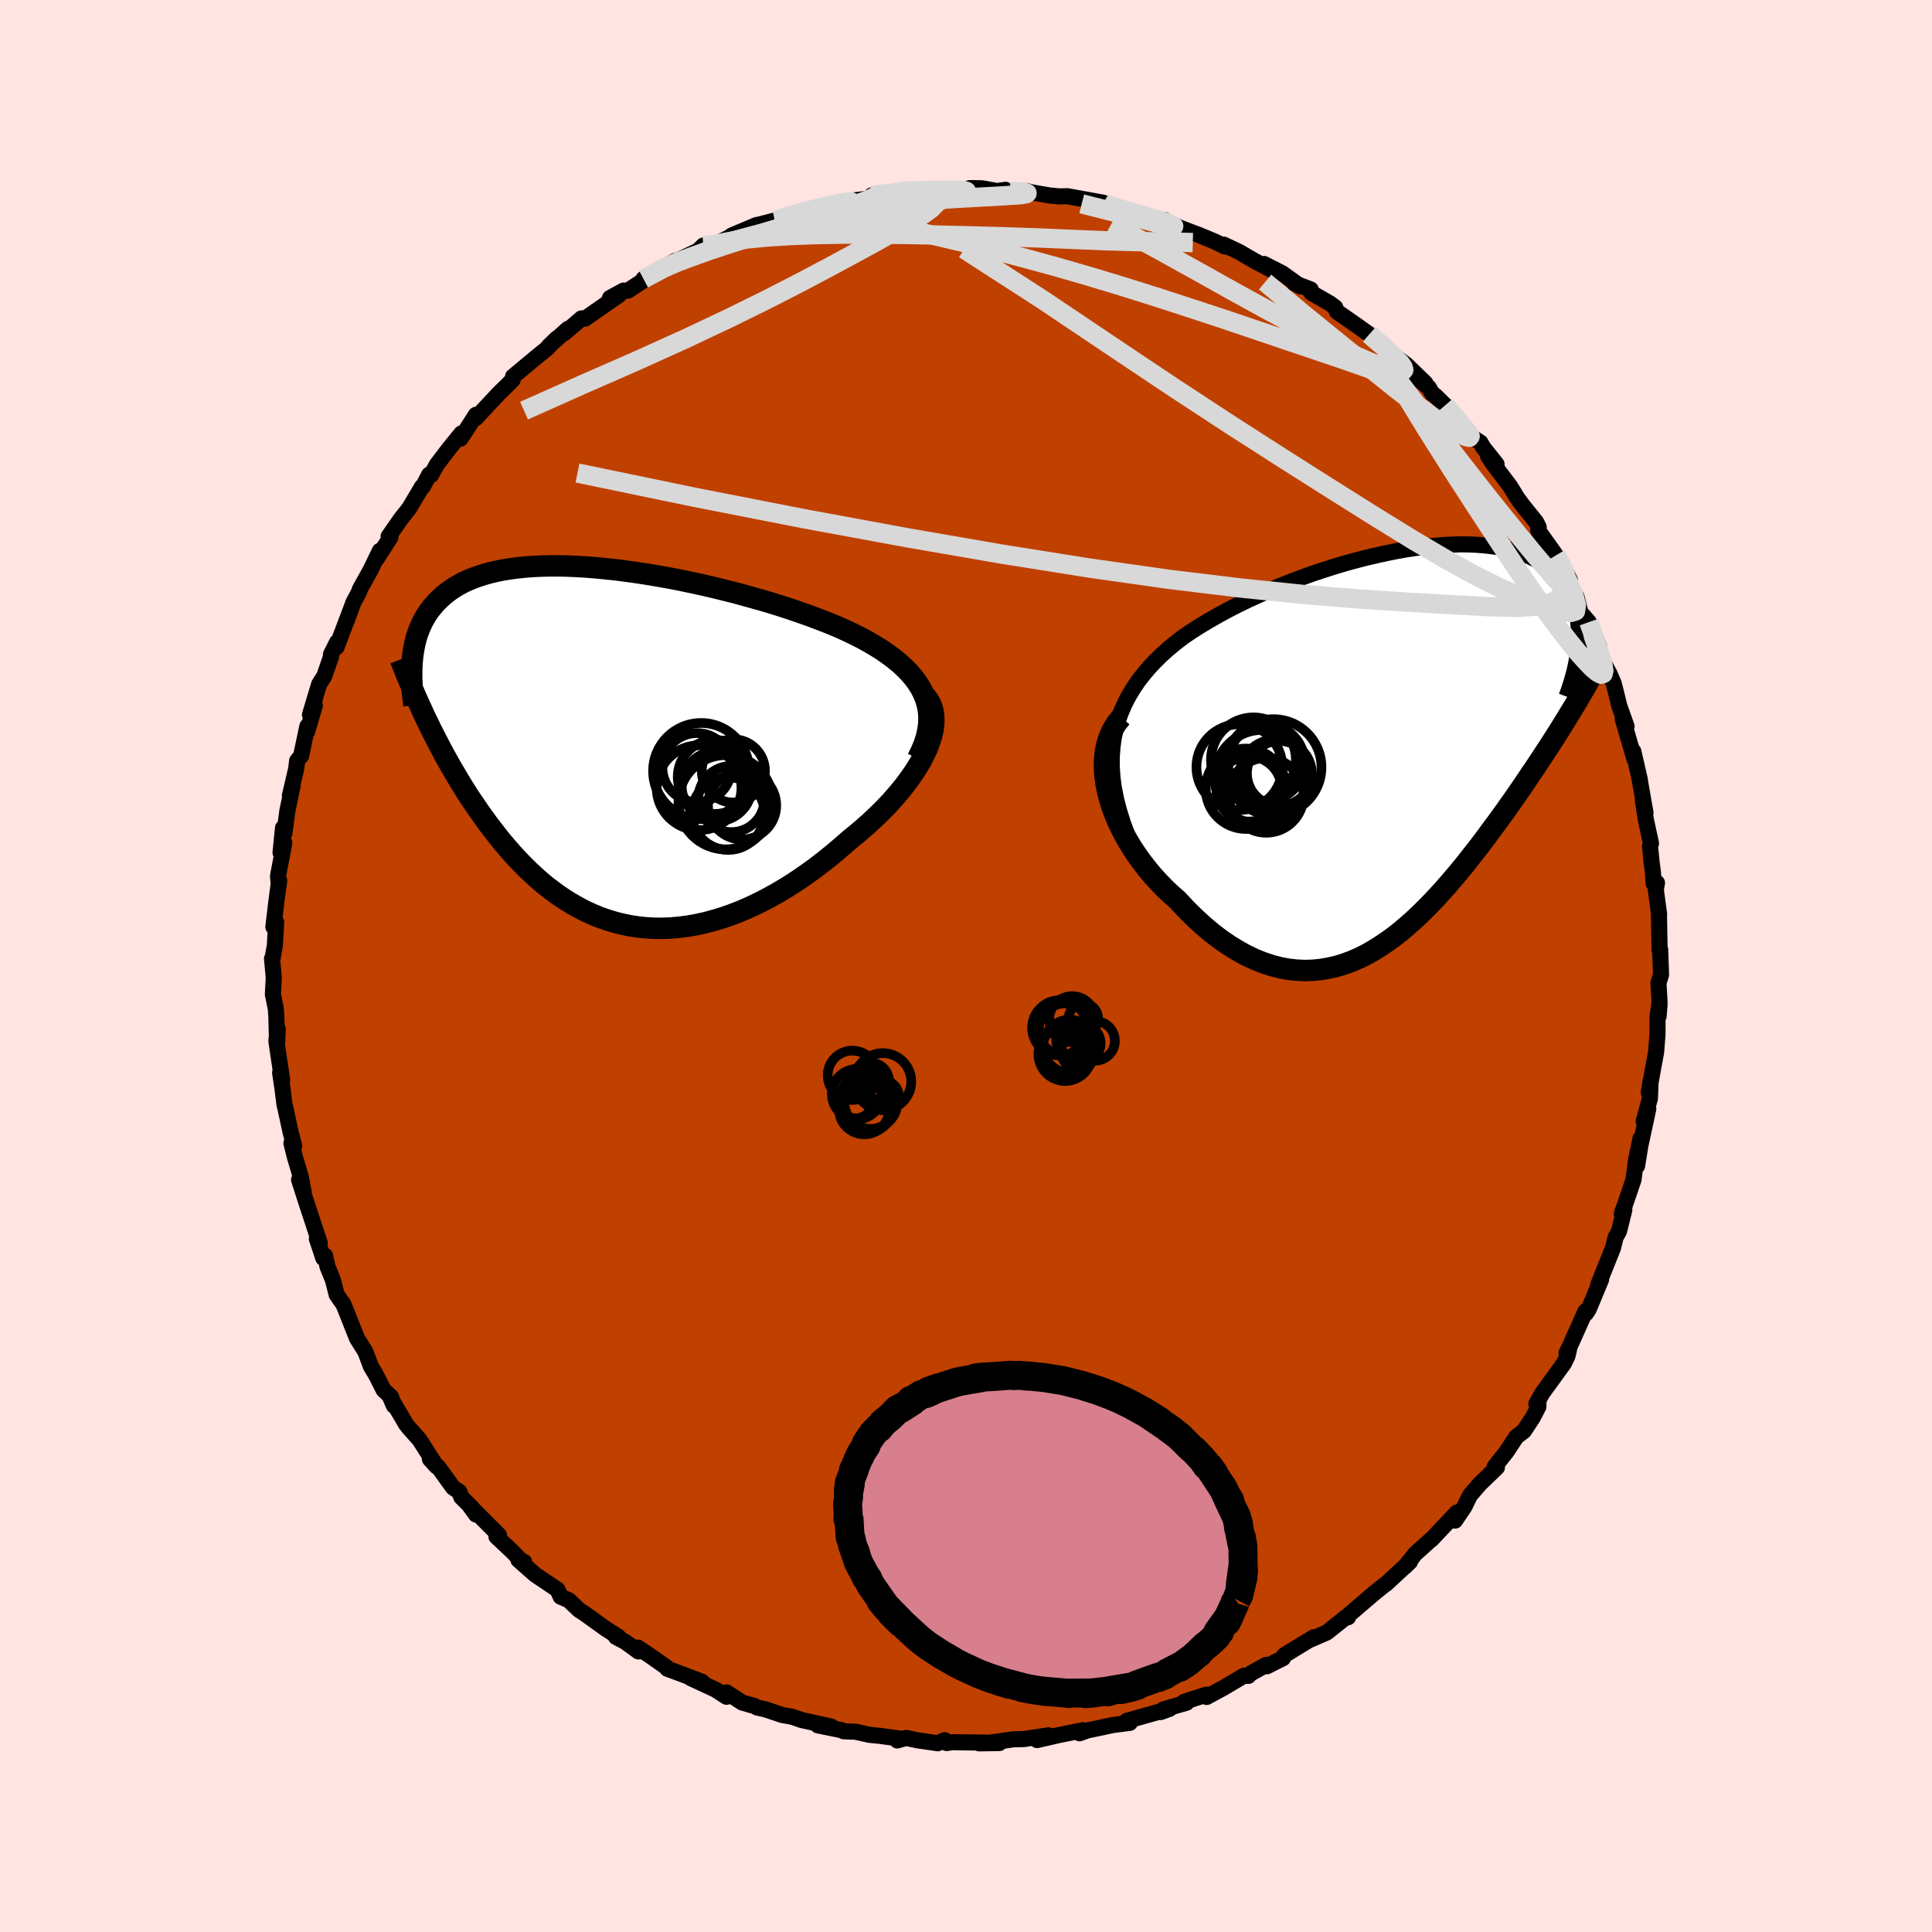 <svg xmlns="http://www.w3.org/2000/svg" width="500" height="500" viewBox="-100 -100 200 200"><defs><clipPath id="c"><path d="m33.17-5.42-.29-.57-.34-.54-.39-.53-.44-.52-.48-.49-.53-.49-.57-.47-.61-.45-.64-.45-.68-.42-.71-.42-.75-.41-.77-.39-.8-.38-.82-.37-.94-.39-.98-.38-1.01-.38-1.04-.37-1.06-.36-1.08-.35-1.1-.34-1.12-.32-1.13-.32-1.14-.31-1.14-.29-1.15-.28-1.16-.27-1.15-.25-1.14-.24-1.14-.22-1.13-.2-1.12-.19-1.11-.17-1.09-.15-1.07-.14-1.05-.11-1.03-.1-1.01-.08-.99-.06-.95-.04-.94-.02h-.9l-.87.02-.85.04-.81.06-.78.08-.76.1-.71.11-.69.14-.66.15-.62.17-.59.19-.57.2-.53.22-.5.23-.47.25-.44.26-.42.28-.38.28-.37.3-.34.31-.32.32-.29.32-.28.33-.26.34-.23.35-.22.36-.2.37-.18.38-.16.38-.15.39-.13.4-.11.41-.1.41-.08.42-.07.43-.06.43-.04.43 1.58 6.28.32.66.33.66.34.66.35.67.35.66.37.67.37.66.39.66.39.66.4.66.41.66.42.65.44.64.44.65.45.63.46.64.48.63.49.63.5.63.52.61.53.61.55.6.56.58.57.57.59.55.6.54.62.52.64.49.65.48.67.45.68.42.7.4.71.37.73.34.75.31.76.27.78.24.79.2.81.17.82.13.83.09.85.05.86.01.88-.03.88-.08.9-.11.91-.16.91-.2.93-.25.93-.28.94-.33.94-.37.95-.41.95-.46.95-.49.95-.53.95-.57.95-.61.94-.64.93-.67.93-.71.91-.73.9-.76.89-.78.71-.57.69-.59.68-.6.66-.62.64-.62.61-.63.58-.64.56-.65.53-.65.49-.66.46-.65.42-.65.39-.66.33-.64.3-.64"/></clipPath><clipPath id="b"><path d="m-30.52.13.13-.96.2-.93.25-.9.31-.86.37-.84.41-.8.47-.78.5-.75.56-.72.59-.7.63-.67.66-.65.7-.63.73-.6.76-.59.89-.61.93-.59.97-.58.99-.56 1.01-.55 1.04-.53 1.06-.51 1.08-.49 1.09-.48 1.1-.46 1.1-.43 1.11-.42 1.12-.4 1.11-.37 1.1-.35 1.1-.33 1.1-.3 1.08-.28 1.07-.25 1.05-.23 1.03-.21 1.02-.18.99-.15.97-.12.95-.1.92-.08.89-.04.86-.03.84.01.8.03.78.06.74.08.71.1.68.13.65.15.61.18.58.19.55.22.52.24.49.25.45.28.43.29.39.3.37.32.34.34.31.34.29.36.26.36.24.37.22.38.2.39.17.39.16.41.13.41.11.42.1.43.07.44.05.44.04.44.02.45v.46l-.01.46-.03.46-.05.47-.8 6.33-.33.55-.35.56-.35.57-.36.57-.37.58-.37.58-.39.59-.39.6-.4.6-.4.61-.42.61-.42.63-.42.62-.44.64-.44.64-.46.64-.46.66-.48.66-.48.66-.5.67-.5.68-.51.68-.53.69-.54.68-.54.69-.56.69-.57.68-.58.68-.59.67-.6.66-.61.65-.63.64-.63.62-.65.61-.66.58-.67.57-.69.54-.7.5-.71.48-.72.45-.73.41-.75.37-.76.33-.77.28-.79.24-.8.18-.8.14-.82.08-.83.03-.85-.04-.85-.09-.86-.16-.87-.22-.88-.29-.88-.35-.89-.42-.89-.49-.9-.55-.9-.62-.9-.69-.89-.75-.89-.82-.89-.88-.87-.94-.67-.58-.64-.61-.63-.65-.61-.67-.58-.7-.56-.72-.54-.75-.51-.77-.47-.79-.44-.8-.4-.82-.37-.83-.32-.84-.27-.85-.22-.84"/></clipPath><filter id="a"><feTurbulence baseFrequency=".05" numOctaves="3" result="noise" type="noise"/><feDisplacementMap in="SourceGraphic" in2="noise" scale="2"/></filter></defs><rect width="100%" height="100%" x="-100" y="-100" fill="#FFE4E1"/><path fill="#C04000" stroke="#000" stroke-linejoin="round" stroke-width="1.667" d="m71.95.91-.27.86.11 1.81-.09 1.61.1-1.28-.21 1.26-.01 1.93-.14 1.82-.33 1.78-.43 2.4.19-1.2-.07 1.8-.65 2.4.48-1.32-.83 3.87-.33 2.05.36-2.85-.47 2.25-.26 2.02-1.21 3.55.08-.32.18-.1-.55 2.21-.03.05-.32.57-.27 1.1-1.54 3.84.31-.58-1.28 3.08-.28.43-.06-.21-1.47 3.28-.5 1.06.28-.47-.17.75-.35.74-2.26 3.12-.62 1.09.22-.09-.01.41-.58 1.12-.91 1.38-.78.6-1.03 1.56-1 1.26-.22.29.23.07-1.73 1.67-1.04 1.19-.59 1.2-.97 1.44.18-.83-2.62 2.78-.02-.01-1.68 1.51-.44.57-.62.76.53-.52-1.64 1.52-.83.77-.16.1-1.13.91-2.58 2.21-.07.24-.2-.02-2.01 1.6-1.66.72.33-.24-3.05 1.86-.15.32-.81.4-.84.43-.07-.15-1.59.88-.28.27-.43-.03-2.18 1.29-1.7.92-.03-.24-2.31.75.27.08-2.38.69-.3.28.93-.34-4.44 1.25.31.21-1.8.23-1 .22-1.58.33-.83.3.37-.32-2.45.49-2.31.53 1.18-.49-2.58.39-1.03.02-2.32.33.84.06-2.09.03 1.45-.06-4.26-.06-.55.09-.22-.3-.7.32-2.08-.3-1.19-.25-.93.26.24-.2-2.08-.28-1.02-.1-1.45-.32-1.24-.05-.21-.11-2.45-.5 1.4.13-3.08-.68-1.02-.35-.99-.17-1.75-.59-.86-.19-.2-.13-1.33-.38-1.62-1.05-.01.45-1.12-.73-2.58-1.2 1.17.38-2.05-.78-1.55-.57-.09-.16-1.77-1.24-1.19-.79.07.4-1.35-.98-.99-.53.25-.01-1.33-.85-2.14-1.54-.59-.38-1.06-1.01-.85-.37-.33-.73-2.32-1.56-1.72-1.52.58.2-.04.16-1.14-1.19-1.68-1.58.26-.15-3.02-3.03.65.9-.41-.69-1.12-1.12-.19-.54-.66-.45-1.5-2.08-.9-.87.69.76-1.77-2.77-1.08-1.21-.3-.38-1.61-2.72.34.79-.28-.9-.77-.71-.79-1.55-.54-.91-.56-1.5-.88-1.41-1.25-3.15-.2-.47.04.1-.69-.99-.38-1.5-.56-1.38-.26-1.15-.18.25-.67-2 .3.44-.89-2.7-.6-1.83-.65-2.03.48 1.3-.3-1.58-.62-2.09-.35-1.41.28.27-.37-1.42-.51-2.35-.12-.49-.21-1.68-.24-1.61.21.76-.6-4.06.15-1.22-.08 1.5-.07-2.78-.06-.85-.3-1.47.09-1.74-.18-1.97.02.18.27-1.51.14-2.46-.29.51.33-2.79.27-2.01-.04.49-.08-.95.65-3.44-.39 1.01.26-2.56.14.56.31-2.33.55-2.62-.29 1.05.65-2.77.1-.83.41-.52.65-3.06-.03.58.8-2.72-.5.94.95-3.16.53-.83.7-2.02-.01-.22.63-1.26-.05.5 1.51-3.98-.44 1.2.68-1.86.59-1.09.07-.26 1.13-2.03.94-1.95-.31.8 1.41-2.2-.19-.09 1.26-1.81.87-1.1 1.33-2.24.09-.01.65-1.24.2.04.59-1.07 1.2-1.58 1.34-1.65-.1.54.46-.68 1.15-1.79v.34l.73-.8 1.63-1.74.87-.85.58-.59.03-.32 2.75-2.29.68-.54 1.1-1.12-.82.79 1.98-1.78-.41.47 1.81-1.55.36.03 3.53-2.46-.95.32 1.41-.77.43.02 2.26-1.48-.63.25L-30.1-73l-.07.2-.42.12 2.86-1.37.54-.53.3.37 2.85-1.46-.09.13-.13-.08 2.54-1.07.29-.06 1.63-.42.23-.02 1.14-.39.11-.15 3.2-.88.29.06 1.5-.28.36-.27.36-.03 2.59-.32 1.7-.4-1.44.08 3.14-.39 1.49-.11.66-.09.99.03-.08.14 3.57-.15.4-.19 1.21.02 1.81.32.65-.16-1.08.16 1.93.07 1.29-.1.79.17 1.6.28 1.03.1.85-.02 3.42.62.31.06-.09.13.37.15 3.97.97-1.41-.31 2.11.72 1.39.13.59.4-.73-.4 1.8.83 1.94.73 1.65.69.98.49-.12-.2 1.61.76 1.56.91 2.28 1.21-1.26-.87 1.88.96 1.88 1.35-.63-.32 1.69.64.09.36 1.93 1.11.52.39.18.44 1.71 1.19 1.64 1.16.74.74.94.55-.39-.12 2.61 2.04 1.91 1.85-2.18-1.62 2.53 2.07.35.61.31.22 1.03 1.01.37.32.91 1.3 1.3 1.53 1.07.7.3.52 1.37 1.72-.88-.83.52.78 1.79 2.37.69 1.14.58.79 1.4 1.74.27.54-.05.34 1.83 2.57.47.62.96 1.9-.28-.05.99 1.86.39 1.57.88 1.01 1.04 2.53-1.18-2.2.44.67 1.11 3.01.72 1.32.43.99.22.84.36 1.49.76 2.14-.06.24-.34-1.02 1.21 4.14-.11-.78.69 3.01-.07-.29.64 3.64-.28-1.35.31 2.02.54 2.5-.1.29.16 1.65.14 1.05.08 1.18.34-.08-.12.71.34 2.57-.02-.23.07 3.91.06-.05.09 2.61-.27.86" filter="url(#a)"/><path fill="#fff" d="m-30.52.13.13-.96.2-.93.25-.9.31-.86.37-.84.41-.8.47-.78.5-.75.56-.72.59-.7.63-.67.66-.65.7-.63.73-.6.76-.59.89-.61.93-.59.97-.58.99-.56 1.01-.55 1.04-.53 1.06-.51 1.08-.49 1.09-.48 1.1-.46 1.1-.43 1.11-.42 1.12-.4 1.11-.37 1.1-.35 1.1-.33 1.1-.3 1.08-.28 1.07-.25 1.05-.23 1.03-.21 1.02-.18.99-.15.97-.12.95-.1.92-.08.89-.04.86-.03.84.01.8.03.78.06.74.08.71.1.68.13.65.15.61.18.58.19.55.22.52.24.49.25.45.28.43.29.39.3.37.32.34.34.31.34.29.36.26.36.24.37.22.38.2.39.17.39.16.41.13.41.11.42.1.43.07.44.05.44.04.44.02.45v.46l-.01.46-.03.46-.05.47-.8 6.33-.33.55-.35.56-.35.57-.36.57-.37.58-.37.58-.39.59-.39.6-.4.6-.4.61-.42.61-.42.63-.42.62-.44.64-.44.64-.46.64-.46.66-.48.66-.48.66-.5.67-.5.68-.51.68-.53.69-.54.68-.54.69-.56.69-.57.68-.58.68-.59.67-.6.66-.61.65-.63.64-.63.62-.65.61-.66.58-.67.57-.69.54-.7.5-.71.48-.72.45-.73.41-.75.37-.76.33-.77.28-.79.24-.8.18-.8.14-.82.08-.83.03-.85-.04-.85-.09-.86-.16-.87-.22-.88-.29-.88-.35-.89-.42-.89-.49-.9-.55-.9-.62-.9-.69-.89-.75-.89-.82-.89-.88-.87-.94-.67-.58-.64-.61-.63-.65-.61-.67-.58-.7-.56-.72-.54-.75-.51-.77-.47-.79-.44-.8-.4-.82-.37-.83-.32-.84-.27-.85-.22-.84" filter="url(#a)" transform="translate(45.68 -22.77)"/><path fill="#fff" d="m33.17-5.42-.29-.57-.34-.54-.39-.53-.44-.52-.48-.49-.53-.49-.57-.47-.61-.45-.64-.45-.68-.42-.71-.42-.75-.41-.77-.39-.8-.38-.82-.37-.94-.39-.98-.38-1.01-.38-1.04-.37-1.06-.36-1.08-.35-1.1-.34-1.12-.32-1.13-.32-1.14-.31-1.14-.29-1.15-.28-1.16-.27-1.15-.25-1.14-.24-1.14-.22-1.13-.2-1.12-.19-1.11-.17-1.09-.15-1.07-.14-1.05-.11-1.03-.1-1.01-.08-.99-.06-.95-.04-.94-.02h-.9l-.87.02-.85.04-.81.06-.78.08-.76.1-.71.11-.69.14-.66.15-.62.17-.59.19-.57.2-.53.22-.5.23-.47.25-.44.26-.42.28-.38.28-.37.3-.34.31-.32.32-.29.32-.28.33-.26.34-.23.35-.22.36-.2.37-.18.38-.16.38-.15.39-.13.4-.11.41-.1.41-.08.42-.07.43-.06.43-.04.43 1.58 6.28.32.66.33.66.34.66.35.67.35.66.37.67.37.66.39.66.39.66.4.66.41.66.42.65.44.64.44.65.45.63.46.64.48.63.49.63.5.63.52.61.53.61.55.6.56.58.57.57.59.55.6.54.62.52.64.49.65.48.67.45.68.42.7.4.71.37.73.34.75.31.76.27.78.24.79.2.81.17.82.13.83.09.85.05.86.01.88-.03.88-.08.9-.11.91-.16.91-.2.93-.25.93-.28.94-.33.94-.37.95-.41.95-.46.95-.49.95-.53.95-.57.95-.61.94-.64.93-.67.93-.71.91-.73.9-.76.89-.78.71-.57.69-.59.68-.6.66-.62.64-.62.61-.63.58-.64.56-.65.53-.65.49-.66.46-.65.42-.65.39-.66.33-.64.3-.64" filter="url(#a)" transform="translate(-37.57 -22.77)"/><g fill="none" stroke="#000" transform="translate(45.68 -22.77)"><path stroke-linejoin="round" stroke-width="1.667" d="m-27.72 12-.67-1.4-.57-1.34-.48-1.3-.39-1.25-.31-1.2-.23-1.16-.15-1.11-.07-1.08V1.13l.07-1 .13-.96.2-.93.25-.9.31-.86.37-.84.41-.8.47-.78.5-.75.56-.72.59-.7.63-.67.66-.65.7-.63.73-.6.76-.59.89-.61.93-.59.97-.58.99-.56 1.01-.55 1.04-.53 1.06-.51 1.08-.49 1.09-.48 1.1-.46 1.1-.43 1.11-.42 1.12-.4 1.11-.37 1.1-.35 1.1-.33 1.1-.3 1.08-.28 1.07-.25 1.05-.23 1.03-.21 1.02-.18.99-.15.97-.12.95-.1.92-.08.89-.04.86-.03.84.01.8.03.78.06.74.08.71.1.68.13.65.15.61.18.58.19.55.22.52.24.49.25.45.28.43.29.39.3.37.32.34.34.31.34.29.36.26.36.24.37.22.38.2.39.17.39.16.41.13.41.11.42.1.43.07.44.05.44.04.44.02.45v.46l-.01.46-.03.46-.05.47-.06.46-.08.47-.09.47-.1.47-.12.48-.13.47-.14.47-.15.47-.16.48-.18.47" filter="url(#a)"/><path stroke-linejoin="round" stroke-width="2.222" d="m-29.62-2.95-.5.62-.41.68-.32.71-.24.75-.16.77-.08.8-.02.81.05.83.11.84.17.85.22.84.27.85.32.84.37.83.4.82.44.8.47.79.51.77.54.75.56.72.58.7.61.67.63.65.64.61.67.58.87.94.89.88.89.82.89.75.9.69.9.62.9.55.89.49.89.42.88.35.88.29.87.22.86.16.85.09.85.04.83-.03.82-.08.8-.14.8-.18.79-.24.77-.28.76-.33.75-.37.73-.41.72-.45.71-.48.7-.5.69-.54.67-.57.66-.58.65-.61.63-.62.63-.64.61-.65.6-.66.59-.67.58-.68.57-.68.56-.69.54-.69.54-.68.53-.69.51-.68.5-.68.5-.67.48-.66.48-.66.46-.66.46-.64.44-.64.44-.64.42-.62.42-.63.42-.61.4-.61.4-.6.39-.6.39-.59.37-.58.37-.58.36-.57.35-.57.35-.56.33-.55.33-.54.33-.54.31-.54.31-.53.3-.52.29-.52.29-.51.28-.51.27-.5.26-.5" filter="url(#a)"/><circle cx="-15.926" cy="1.432" r="4.398" clip-path="url(#b)" filter="url(#a)"/><circle cx="-14.601" cy="5.102" r="3.872" clip-path="url(#b)" filter="url(#a)"/><circle cx="-13.241" cy="2.832" r="3.358" clip-path="url(#b)" filter="url(#a)"/><circle cx="-16.386" cy="4.447" r="3.37" clip-path="url(#b)" filter="url(#a)"/><circle cx="-17.381" cy="2.182" r="4.444" clip-path="url(#b)" filter="url(#a)"/><circle cx="-16.701" cy="4.422" r="4.162" clip-path="url(#b)" filter="url(#a)"/><circle cx="-14.596" cy="1.727" r="3.966" clip-path="url(#b)" filter="url(#a)"/><circle cx="-13.646" cy="3.002" r="3.686" clip-path="url(#b)" filter="url(#a)"/><circle cx="-15.016" cy="3.257" r="4.926" clip-path="url(#b)" filter="url(#a)"/><circle cx="-13.856" cy="2.192" r="4.972" clip-path="url(#b)" filter="url(#a)"/></g><g fill="none" stroke="#000" transform="translate(-37.57 -22.77)"><path stroke-linejoin="round" stroke-width="2.222" d="m32.56 1.3.38-.78.31-.75.23-.72.15-.7.09-.68.02-.66-.05-.64-.12-.62-.17-.59-.23-.58-.29-.57-.34-.54-.39-.53-.44-.52-.48-.49-.53-.49-.57-.47-.61-.45-.64-.45-.68-.42-.71-.42-.75-.41-.77-.39-.8-.38-.82-.37-.94-.39-.98-.38-1.01-.38-1.04-.37-1.06-.36-1.08-.35-1.1-.34-1.12-.32-1.13-.32-1.14-.31-1.14-.29-1.15-.28-1.16-.27-1.15-.25-1.14-.24-1.14-.22-1.13-.2-1.12-.19-1.11-.17-1.09-.15-1.07-.14-1.05-.11-1.03-.1-1.01-.08-.99-.06-.95-.04-.94-.02h-.9l-.87.02-.85.04-.81.06-.78.08-.76.1-.71.11-.69.14-.66.15-.62.17-.59.19-.57.2-.53.22-.5.23-.47.25-.44.26-.42.28-.38.28-.37.3-.34.31-.32.32-.29.32-.28.33-.26.34-.23.35-.22.36-.2.37-.18.38-.16.38-.15.39-.13.4-.11.41-.1.41-.08.42-.07.43-.06.43-.04.43-.03.44-.02.44v.9l.02.46.02.46.03.46.05.46.05.47.06.47" filter="url(#a)"/><path stroke-linejoin="round" stroke-width="2.222" d="m33.33-5.22.33.43.26.46.18.49.1.52.04.55-.02.56-.08.59-.14.6-.2.62-.24.63-.3.64-.33.64-.39.66-.42.65-.46.65-.49.66-.53.65-.56.65-.58.64-.61.63-.64.62-.66.62-.68.6-.69.59-.71.57-.89.78-.9.76-.91.73-.93.71-.93.67-.94.64-.95.61-.95.57-.95.53-.95.49-.95.46-.95.41-.94.37-.94.33-.93.28-.93.25-.91.2-.91.16-.9.11-.88.08-.88.03-.86-.01-.85-.05-.83-.09-.82-.13-.81-.17-.79-.2-.78-.24-.76-.27-.75-.31-.73-.34-.71-.37-.7-.4-.68-.42-.67-.45-.65-.48-.64-.49-.62-.52-.6-.54-.59-.55-.57-.57-.56-.58-.55-.6-.53-.61-.52-.61-.5-.63-.49-.63-.48-.63-.46-.64-.45-.63-.44-.65-.44-.64-.42-.65-.41-.66-.4-.66-.39-.66-.39-.66-.37-.66-.37-.67-.35-.66-.35-.67-.34-.66-.33-.66-.32-.66-.32-.66-.3-.66-.3-.65-.29-.65-.28-.65-.28-.65-.27-.64-.26-.63-.25-.64-.25-.63" filter="url(#a)"/><circle cx="13.487" cy="2.578" r="3.272" clip-path="url(#c)" filter="url(#a)"/><circle cx="11.562" cy="3.198" r="3.834" clip-path="url(#c)" filter="url(#a)"/><circle cx="9.937" cy="4.313" r="4.39" clip-path="url(#c)" filter="url(#a)"/><circle cx="10.152" cy="2.588" r="4.974" clip-path="url(#c)" filter="url(#a)"/><circle cx="12.957" cy="6.993" r="3.76" clip-path="url(#c)" filter="url(#a)"/><circle cx="14.392" cy="6.143" r="3.532" clip-path="url(#c)" filter="url(#a)"/><circle cx="11.777" cy="4.158" r="3.632" clip-path="url(#c)" filter="url(#a)"/><circle cx="12.687" cy="5.818" r="4.878" clip-path="url(#c)" filter="url(#a)"/><circle cx="13.282" cy="5.483" r="3.428" clip-path="url(#c)" filter="url(#a)"/><circle cx="9.717" cy="2.233" r="3.576" clip-path="url(#c)" filter="url(#a)"/></g><g fill="none" stroke="#D8D8D8" stroke-linejoin="round" stroke-width="2"><path d="m62.5-39.99-.18.47-.4.9-.92.83-1.6.51-2.31.16-3.03-.08-3.71-.2-4.38-.25-5.09-.33-5.84-.47-6.62-.68-7.43-.9-8.25-1.17-9.05-1.44-9.82-1.7-10.58-1.95-11.34-2.22-12.17-2.52m13.03-23.55 1.07-.09 1.64-.33 1.81-.26 2.07-.2 2.37-.15 2.63-.1 2.85-.05h3.03l3.21.03 3.38.06 3.49.08 3.56.1 3.55.12 3.49.15 3.39.14 3.24.09 3.01.03 2.88.07m-43.28-2.28.56-.12 1.07-.25 1.43-.29 1.63-.28 1.68-.25 1.69-.2 1.71-.19 1.73-.16 1.77-.15 1.78-.14 1.74-.13 1.69-.11 1.58-.09 1.47-.08 1.32-.07 1.16-.07.94-.06.69-.06.4-.07.08-.06-.24-.07-.58-.06-.95-.03" filter="url(#a)"/><path d="m64.48-35.6.39 1.1.07.34.21.6.31.85.29.87.2.73.08.54-.07.3-.21.07-.36-.19-.51-.42-.64-.66-.8-.88-.94-1.15-1.12-1.43-1.28-1.74-1.48-2.11-1.69-2.48-1.92-2.91-2.2-3.36-2.49-3.85-2.69-4.26-2.83-4.63" filter="url(#a)"/><path d="m61.07-42.51.49.82.38.86.25.76.15.63.01.4-.19.06-.44-.35-.69-.73-.92-1.06-1.16-1.37-1.44-1.74-1.8-2.21-2.2-2.76-2.59-3.32-2.99-3.89-3.5-4.6" filter="url(#a)"/><path d="m62.22-40.04.67 1.55.3 1.11-.09.63-.5.15-.86-.16-1.16-.34-1.45-.48-1.77-.67-2.13-.92-2.53-1.26-2.96-1.63-3.43-2.02-3.93-2.42-4.44-2.79-4.97-3.15-5.49-3.52-5.97-3.91-6.49-4.34-7.12-4.78-8.08-5.22m-9.58-5.56 2.4-.28 1.56-.14 1.15-.07 1.02-.03 1-.02.95-.01.81.01.59.04.32.07.03.11-.23.13-.46.16-.69.19-.95.24-1.23.29-1.55.33-1.91.37-2.28.4-2.74.41-3.28.45-3.97.56m60.97 11.17.69.61.66.55.71.64.67.66.5.55.27.41.07.26-.13.14-.32.02-.52-.09-.71-.19-.91-.32-1.16-.47-1.45-.65-1.78-.86-2.16-1.11-2.54-1.35-2.89-1.56-3.2-1.76-3.56-1.99-4.09-2.27-4.87-2.62" filter="url(#a)"/><path d="m-33.39-71.13 2.17-1.15 1.36-.59 1.42-.53 1.67-.6 1.88-.63 1.97-.63 1.99-.62 1.93-.6 1.84-.56 1.73-.54 1.6-.5 1.44-.46 1.23-.39.92-.33.56-.25.32-.18" filter="url(#a)"/><path d="m-19.57-77.19 1.11-.27 1.56-.15h1.9l2.07.16 2.21.31 2.36.44 2.56.52 2.76.62 2.92.69 3.06.77 3.17.84 3.26.89 3.32.96 3.38 1.02 3.44 1.08 3.48 1.13 3.47 1.14 3.4 1.15 3.25 1.1 3.11 1.05 2.99 1.01 2.97 1.04 3 1.11" filter="url(#a)"/><path d="m-19.57-77.19.98-.34 1.16-.36 1.25-.34 1.14-.28.95-.22.78-.17.64-.12.49-.07.29-.01.07.06-.2.13-.52.24-.89.34-1.28.46-1.69.57-2.12.68-2.64.77-3.14.84m17.68-5.15 1.11-.07.73.03.61.1.57.16.44.24.2.33-.13.43-.52.54-.9.65-1.24.77-1.57.89-1.89 1.06-2.24 1.22-2.61 1.41-3.02 1.6-3.47 1.78-3.98 1.96-4.53 2.14-5.07 2.29-5.57 2.44-6.05 2.7m95.35-.55.53.61.72.86.67.8.47.58.2.34-.08.12-.31-.06-.52-.21-.72-.37-.97-.59-1.28-.88-1.66-1.24-2.1-1.64-2.59-2.07-3.12-2.52-3.71-3.01-4.17-3.48m-16.74-8.21.31.19 1.03.32 1.23.36 1.14.33.99.29.82.24.67.21.52.19.37.17.2.12-.06.05-.4-.06-.78-.19-1.19-.31-1.7-.44-2.36-.59-3.03-.77" filter="url(#a)"/></g><g fill="none" stroke="#000"><circle cx="10.27" cy="9.134" r="2.77" filter="url(#a)"/><circle cx="13.362" cy="7.754" r="2.048" filter="url(#a)"/><circle cx="9.702" cy="6.398" r="2.856" filter="url(#a)"/><circle cx="11.638" cy="8.866" r="1.792" filter="url(#a)"/><circle cx="11.182" cy="7.602" r="1.856" filter="url(#a)"/><circle cx="12.15" cy="5.402" r="1.516" filter="url(#a)"/><circle cx="10.242" cy="6.582" r="2.708" filter="url(#a)"/><circle cx="11.886" cy="8.018" r="2.052" filter="url(#a)"/><circle cx="10.726" cy="8.31" r="2.748" filter="url(#a)"/><circle cx="10.994" cy="5.506" r="2.382" filter="url(#a)"/><circle cx="-10.072" cy="13.954" r="2.986" filter="url(#a)"/><circle cx="-8.612" cy="11.962" r="2.944" filter="url(#a)"/><circle cx="-11.284" cy="13.262" r="2.6" filter="url(#a)"/><circle cx="-10.352" cy="14.47" r="2.822" filter="url(#a)"/><circle cx="-11.408" cy="14.106" r="1.666" filter="url(#a)"/><circle cx="-8.464" cy="13.43" r="1.502" filter="url(#a)"/><circle cx="-9.856" cy="14.134" r="2.73" filter="url(#a)"/><circle cx="-10.54" cy="14.818" r="2.602" filter="url(#a)"/><circle cx="-9.924" cy="11.942" r="1.954" filter="url(#a)"/><circle cx="-11.764" cy="11.314" r="2.554" filter="url(#a)"/></g><path fill="#D77F8C" stroke="#000" stroke-linejoin="round" stroke-width="3" d="m28.04 65.78-.2.13-.05.17-.48 1.04-.33.74.27-.55-.97 1.35-.19.28-.22.44.4-.49-.39.54-.91.83-.19.12-.73.7.03.04h-.05l-1.01.88.33-.31-1.24.91.57-.36-1.82.94-.01.02-.27.19-.75.29-.08-.01-2.1.76.07.04-.7.22-.98.21 1.29-.3-2.64.45-.03.09.43-.12-1.81.2-.92.1.94-.07-.73.01-2.03.01.08.04-.06-.01-.32-.04-2.4-.21.72.08-1.36-.17-.06-.02-1.32-.24.87.17-.69-.15-2.58-.68 1.03.31-2.34-.77.72.26-1.49-.56-.03-.01-1.64-.76-.2-.1-.63-.32-.28-.18-.43-.24.2.11-.96-.56.1.07-1.41-.93-.02-.01-.64-.49-.03-.02-.43-.37-1.74-1.6.05.1-1.03-1.03 1.23 1.16-1.55-1.6-.1-.05-.62-.76.39.44-1.06-1.51-.35-.5-.5-.95v.11l.19.17-.18-.21-.8-1.5-.39-1.15.09.16-.29-.7-.16-.68-.1-.36-.02-.18.01.29-.04-.5-.07-1.3-.12-.06.02-.66-.06-.85.11-.81-.03-.7.2-.62-.17.92.06-1 .57-1.51-.11.11-.03.13.56-1.34.11-.16-.09.12.22-.45.54-.84v-.19l.74-1.08.62-.61-.21.22.17-.12.41-.52.82-.68.68-.7.53-.28-.47.27.25-.09 1.2-.77-.14-.07.24-.07.87-.55.51-.11 1.29-.6-1.07.38.96-.32.94-.3.56-.18.35-.12.59-.14 1.99-.34-.49.01.64-.08 1.15-.06 1.34-.1.34-.04.52.03-.12.01.69-.03.61.08.77.03-.79-.06 1.87.18.27.04.25.04 1.4.23.24.05 1.87.47-.22-.06.1.03 1.62.51.04.01 1.41.53.88.38.9.43-.31-.16-.33-.15.92.45 1.29.71-.03-.01.1.04 1.62 1.02-.79-.48 1.99 1.35-.41-.26.95.69h-.03l.25.17 1.31 1.3.24.18.97 1.03.38.57-.46-.67 1.2 1.51-.51-.72.27.44 1.24 1.88-.08-.14.4.8.32.53-.39-.65.52 1.14.58 1.21.15.65.06.49-.05-.59.24 1.46-.09-.47.27 1.35-.08-.78.16 1.01v.82l.02 1.01.04.69-.08-.5-.15 1.13-.11.82.29-.88-.45 1.88-.24.45" filter="url(#a)"/></svg>
